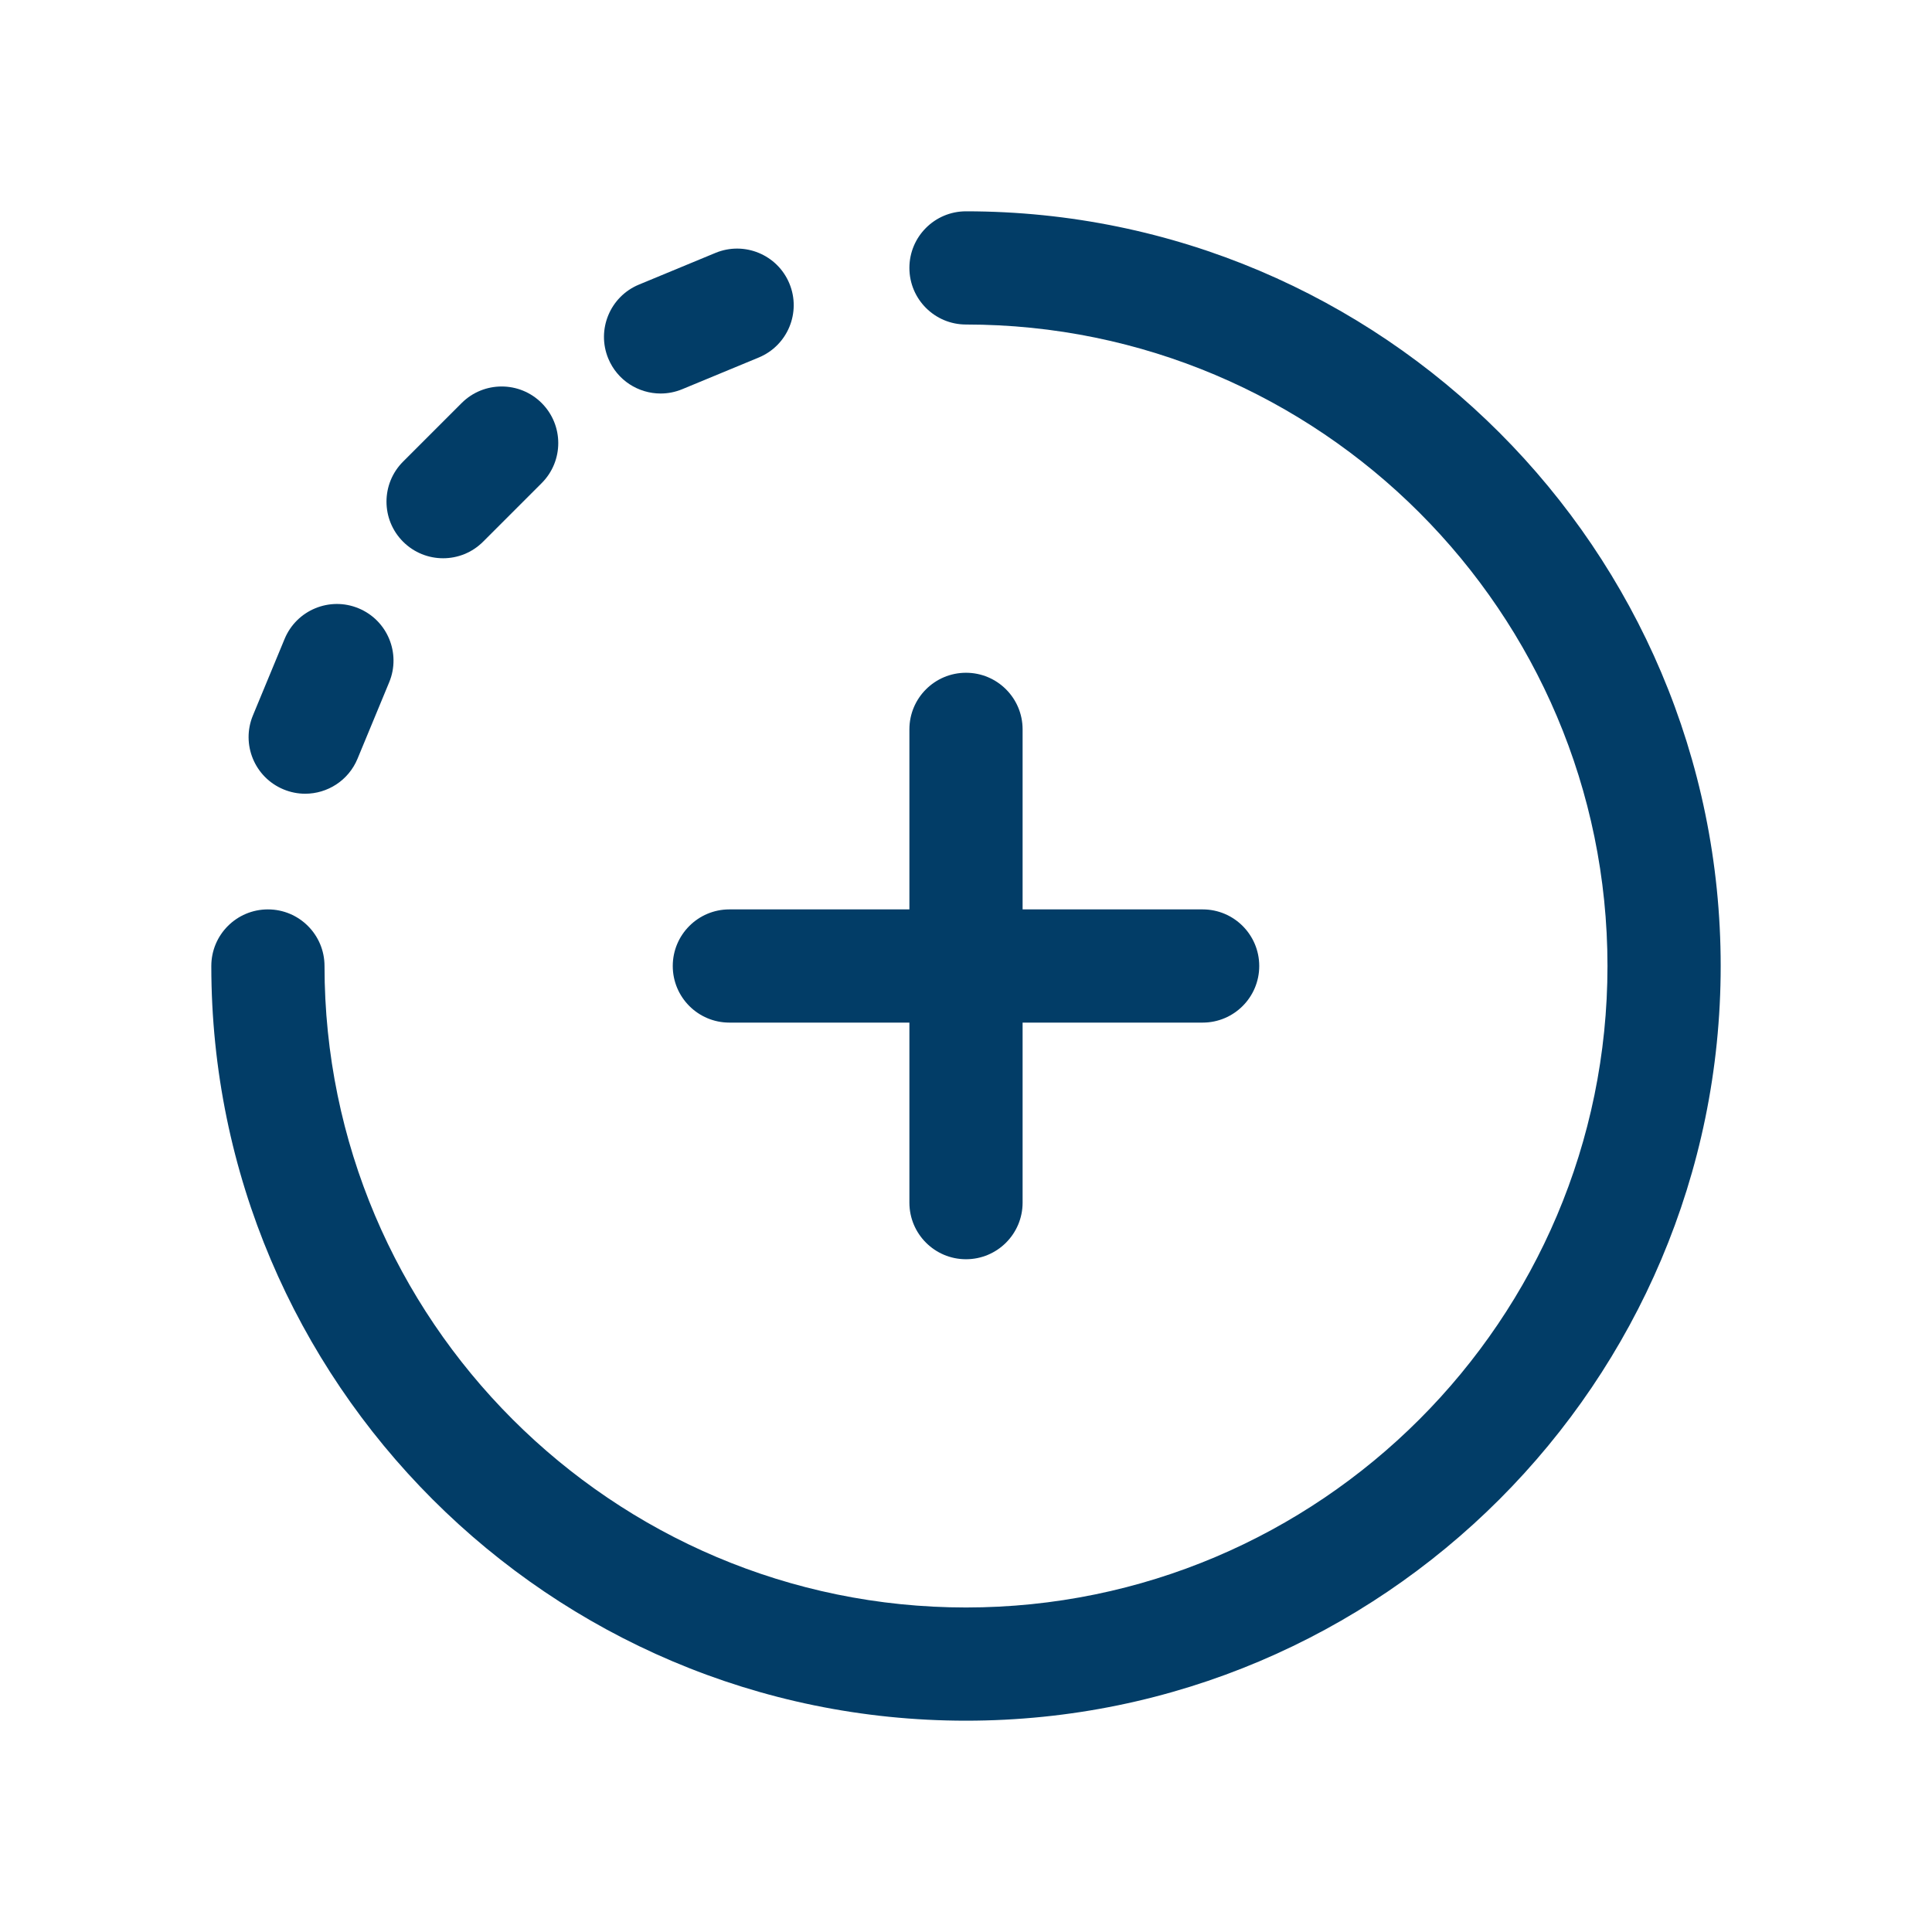 <svg xmlns="http://www.w3.org/2000/svg" xmlns:xlink="http://www.w3.org/1999/xlink" viewBox="0 0 512 512"><g fill="#023d67"><path d="m256 56c-8.285 0-15 6.715-15 15s6.715 15 15 15c93.738 0 170 76.262 170 170s-76.262 170-170 170-170-76.262-170-170c0-8.285-6.715-15-15-15s-15 6.715-15 15c0 110.281 89.719 200 200 200s200-89.719 200-200-89.719-200-200-200zm0 0"/><path d="m175.07 104.285c1.914 0 3.855-.367 5.734-1.145l20.277-8.398c7.652-3.172 11.289-11.945 8.117-19.602-3.168-7.652-11.945-11.285-19.598-8.117l-20.277 8.398c-7.652 3.172-11.289 11.945-8.121 19.602 2.395 5.777 7.98 9.262 13.867 9.262zm0 0"/><path d="m117.426 147.945c3.84 0 7.676-1.465 10.605-4.395l15.52-15.52c5.859-5.859 5.859-15.355 0-21.215-5.855-5.855-15.355-5.855-21.211 0l-15.523 15.523c-5.855 5.855-5.855 15.352 0 21.211 2.93 2.93 6.77 4.395 10.609 4.395zm0 0"/><path d="m75.145 209.199c1.875.777 3.82 1.148 5.734 1.148 5.883 0 11.469-3.488 13.863-9.266l8.398-20.277c3.168-7.652-.465-16.43-8.117-19.598-7.656-3.172-16.43.465-19.602 8.117l-8.398 20.277c-3.168 7.656.465 16.43 8.121 19.598zm0 0"/><path d="m256 178.289c-8.285 0-15 6.715-15 15v47.711h-47.711c-8.285 0-15 6.715-15 15s6.715 15 15 15h47.711v47.711c0 8.285 6.715 15 15 15s15-6.715 15-15v-47.711h47.711c8.285 0 15-6.715 15-15s-6.715-15-15-15h-47.711v-47.711c0-8.285-6.715-15-15-15zm0 0"/></g></svg>